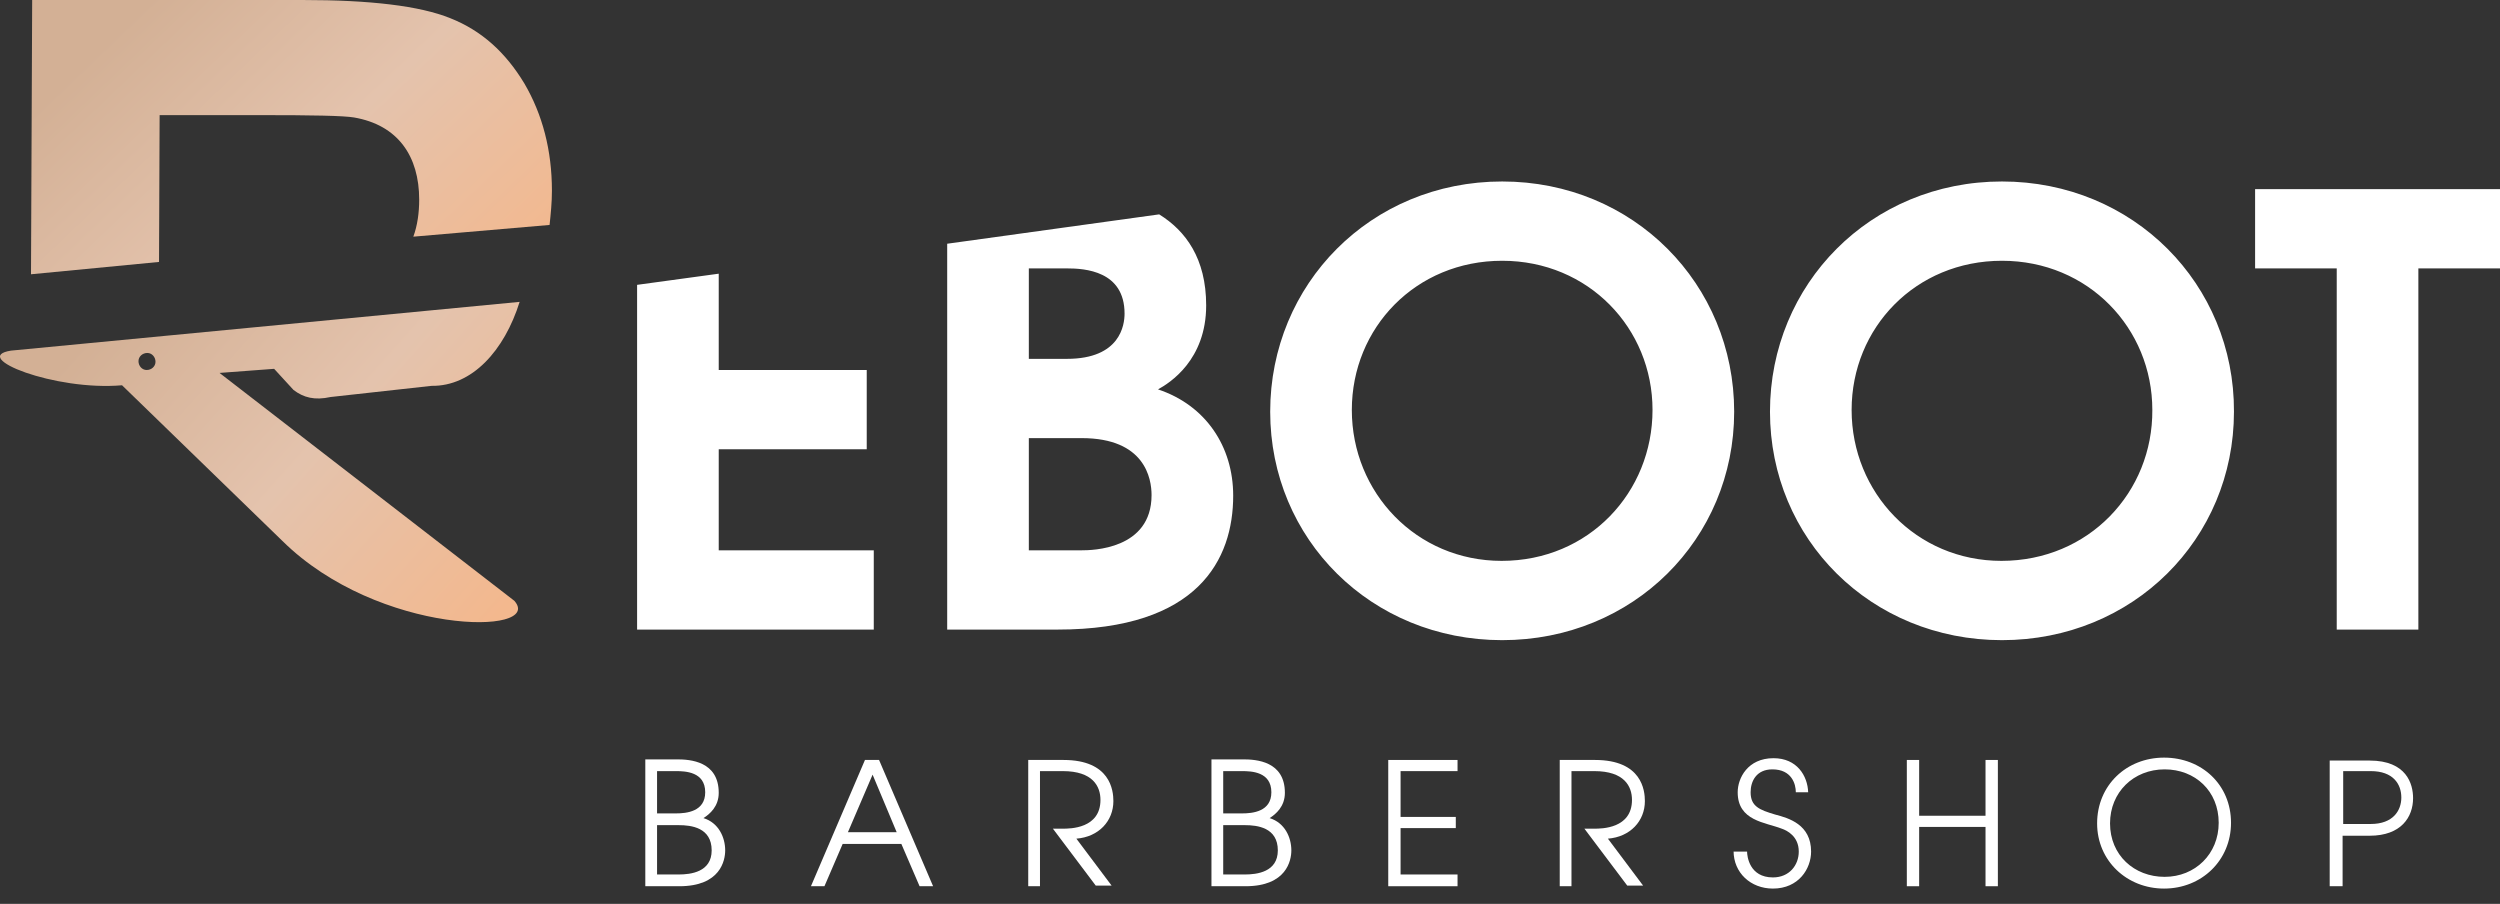 <svg width="130" height="47" viewBox="0 0 130 47" fill="none" xmlns="http://www.w3.org/2000/svg">
<rect x="0" y="0" width="130" height="47" fill="#333333" stroke="none"/>
<path fill-rule="evenodd" clip-rule="evenodd" d="M7.659 18.354C7.903 18.354 8.086 18.568 8.086 18.812C8.086 19.057 7.873 19.24 7.628 19.24C7.384 19.24 7.201 19.026 7.201 18.782C7.201 18.537 7.415 18.354 7.659 18.354ZM6.346 20.034C2.834 20.339 -1.595 18.568 0.574 18.232L27.021 15.697C26.227 18.232 24.547 20.095 22.44 20.064L17.187 20.645C16.363 20.828 15.782 20.675 15.263 20.278L14.255 19.179L11.415 19.392L26.746 31.242C28.334 33.044 19.691 33.074 14.683 28.127L6.346 20.034Z" fill="url(#paint0_linear_0_173)"/>
<path d="M1.612 14.262L1.673 0H15.721C19.264 0 21.829 0.305 23.417 0.947C25.036 1.588 26.288 2.718 27.265 4.337C28.212 5.955 28.7 7.818 28.7 9.925C28.7 10.536 28.639 11.116 28.578 11.697L21.493 12.307C21.707 11.727 21.798 11.055 21.798 10.383C21.798 8.123 20.699 6.505 18.409 6.108C17.859 6.016 16.24 5.986 13.522 5.986H8.3L8.269 13.621L1.612 14.262Z" fill="url(#paint1_linear_0_173)"/>
<path d="M121.51 32.738H125.755V13.957H130V9.834H117.265V13.957H121.51V32.738ZM104.072 29.165C99.644 29.165 96.284 25.623 96.284 21.317C96.284 17.041 99.613 13.56 104.103 13.56C108.592 13.56 111.921 17.072 111.921 21.317C111.951 25.592 108.622 29.165 104.072 29.165ZM104.103 9.437C97.262 9.437 92.039 14.781 92.039 21.408C92.039 28.035 97.292 33.288 104.103 33.288C110.913 33.288 116.166 28.035 116.166 21.408C116.196 14.781 110.943 9.437 104.103 9.437ZM78.083 29.165C73.655 29.165 70.295 25.623 70.295 21.317C70.295 17.041 73.624 13.56 78.113 13.56C82.603 13.56 85.931 17.072 85.931 21.317C85.931 25.592 82.633 29.165 78.083 29.165ZM78.113 9.437C71.273 9.437 66.05 14.781 66.05 21.408C66.05 28.035 71.303 33.288 78.113 33.288C84.924 33.288 90.177 28.035 90.177 21.408C90.177 14.781 84.954 9.437 78.113 9.437ZM53.499 18.66V13.957H55.484C56.4 13.957 58.477 14.079 58.477 16.308C58.477 16.888 58.263 18.66 55.484 18.66H53.499ZM53.499 28.616V22.782H56.247C59.545 22.782 59.881 24.89 59.881 25.745C59.881 28.585 56.766 28.616 56.247 28.616H53.499ZM49.254 32.738H54.995C62.325 32.738 64.126 29.074 64.126 25.775C64.126 23.21 62.691 21.072 60.217 20.248C60.828 19.912 62.721 18.721 62.721 15.881C62.721 13.437 61.653 12.002 60.278 11.147L49.254 12.674V32.738ZM33.159 32.738H45.436V28.616H37.374V23.363H45.07V19.24H37.374V14.232L33.129 14.812V32.738H33.159Z" fill="white"/>
<path d="M34.167 42.328V40.098H35.144C35.633 40.098 36.671 40.129 36.671 41.198C36.671 42.206 35.694 42.297 35.144 42.297H34.167V42.328ZM34.167 45.473V42.908H35.297C35.938 42.908 37.007 43.03 37.007 44.221C37.007 45.351 35.908 45.473 35.297 45.473H34.167ZM33.526 46.084H35.328C37.465 46.084 37.71 44.74 37.71 44.221C37.71 43.549 37.374 42.786 36.58 42.541C36.916 42.328 37.374 41.931 37.374 41.228C37.374 39.579 35.877 39.487 35.205 39.487H33.556V46.084H33.526Z" fill="white"/>
<path d="M44.092 43.274L45.375 40.282L46.627 43.274H44.092ZM42.169 46.084H42.871L43.818 43.885H46.871L47.818 46.084H48.521L45.711 39.518H44.978L42.169 46.084Z" fill="white"/>
<path d="M53.438 46.084H54.079V40.098H55.27C56.827 40.098 57.224 40.892 57.224 41.595C57.224 43.091 55.636 43.091 55.27 43.091H54.751L56.98 46.053H57.805L55.972 43.61C57.133 43.519 57.896 42.694 57.896 41.656C57.896 41.106 57.744 39.518 55.3 39.518H53.468V46.084H53.438Z" fill="white"/>
<path d="M63.607 42.328V40.098H64.585C65.073 40.098 66.111 40.129 66.111 41.198C66.111 42.206 65.134 42.297 64.585 42.297H63.607V42.328ZM63.607 45.473V42.908H64.737C65.379 42.908 66.447 43.03 66.447 44.221C66.447 45.351 65.348 45.473 64.737 45.473H63.607ZM62.966 46.084H64.768C66.906 46.084 67.15 44.74 67.15 44.221C67.15 43.549 66.814 42.786 66.02 42.541C66.356 42.328 66.814 41.931 66.814 41.228C66.814 39.579 65.317 39.487 64.646 39.487H62.996V46.084H62.966Z" fill="white"/>
<path d="M72.189 46.084H75.792V45.473H72.83V43.061H75.701V42.48H72.83V40.098H75.792V39.518H72.189V46.084Z" fill="white"/>
<path d="M81.076 46.084H81.717V40.098H82.908C84.466 40.098 84.863 40.892 84.863 41.595C84.863 43.091 83.275 43.091 82.908 43.091H82.389L84.618 46.053H85.443L83.611 43.61C84.771 43.519 85.534 42.694 85.534 41.656C85.534 41.106 85.382 39.518 82.939 39.518H81.106V46.084H81.076Z" fill="white"/>
<path d="M90.146 44.252C90.146 45.382 91.032 46.206 92.192 46.206C93.536 46.206 94.177 45.168 94.177 44.282C94.177 42.877 93.017 42.541 92.314 42.358C91.49 42.114 91.032 41.931 91.032 41.198C91.032 40.617 91.337 40.007 92.162 40.007C93.169 40.007 93.383 40.77 93.383 41.198H94.025C93.994 40.343 93.444 39.426 92.223 39.426C90.879 39.426 90.36 40.465 90.36 41.198C90.36 42.694 91.795 42.755 92.65 43.091C92.925 43.183 93.536 43.488 93.536 44.282C93.536 44.985 93.047 45.626 92.192 45.626C90.971 45.626 90.848 44.527 90.848 44.282H90.146V44.252Z" fill="white"/>
<path d="M99.155 46.084H99.796V43H103.247V46.084H103.889V39.518H103.247V42.419H99.796V39.518H99.155V46.084Z" fill="white"/>
<path d="M112.562 45.596C110.974 45.596 109.722 44.465 109.722 42.816C109.722 41.198 110.943 40.007 112.562 40.007C114.15 40.007 115.372 41.137 115.372 42.786C115.372 44.404 114.15 45.596 112.562 45.596ZM112.531 39.396C110.577 39.396 109.05 40.831 109.05 42.816C109.05 44.771 110.607 46.206 112.531 46.206C114.486 46.206 116.013 44.74 116.013 42.786C116.013 40.801 114.486 39.396 112.531 39.396Z" fill="white"/>
<path d="M121.846 40.098H123.281C124.442 40.098 124.869 40.77 124.869 41.473C124.869 42.144 124.442 42.847 123.281 42.847H121.846V40.098ZM121.174 46.084H121.815V43.458H123.22C124.869 43.458 125.48 42.48 125.48 41.503C125.48 40.77 125.144 39.549 123.22 39.549H121.144V46.084H121.174Z" fill="white"/>
<defs>
<linearGradient id="paint0_linear_0_173" x1="6.183" y1="15.668" x2="25.25" y2="32.685" gradientUnits="userSpaceOnUse">
<stop stop-color="#D3B095"/>
<stop offset="0.495" stop-color="#E4C3AD"/>
<stop offset="1" stop-color="#F3B88E"/>
</linearGradient>
<linearGradient id="paint1_linear_0_173" x1="7.81" y1="-0.025" x2="24.227" y2="17.129" gradientUnits="userSpaceOnUse">
<stop stop-color="#D3B095"/>
<stop offset="0.495" stop-color="#E4C3AD"/>
<stop offset="1" stop-color="#F3B88E"/>
</linearGradient>
</defs>
</svg>

